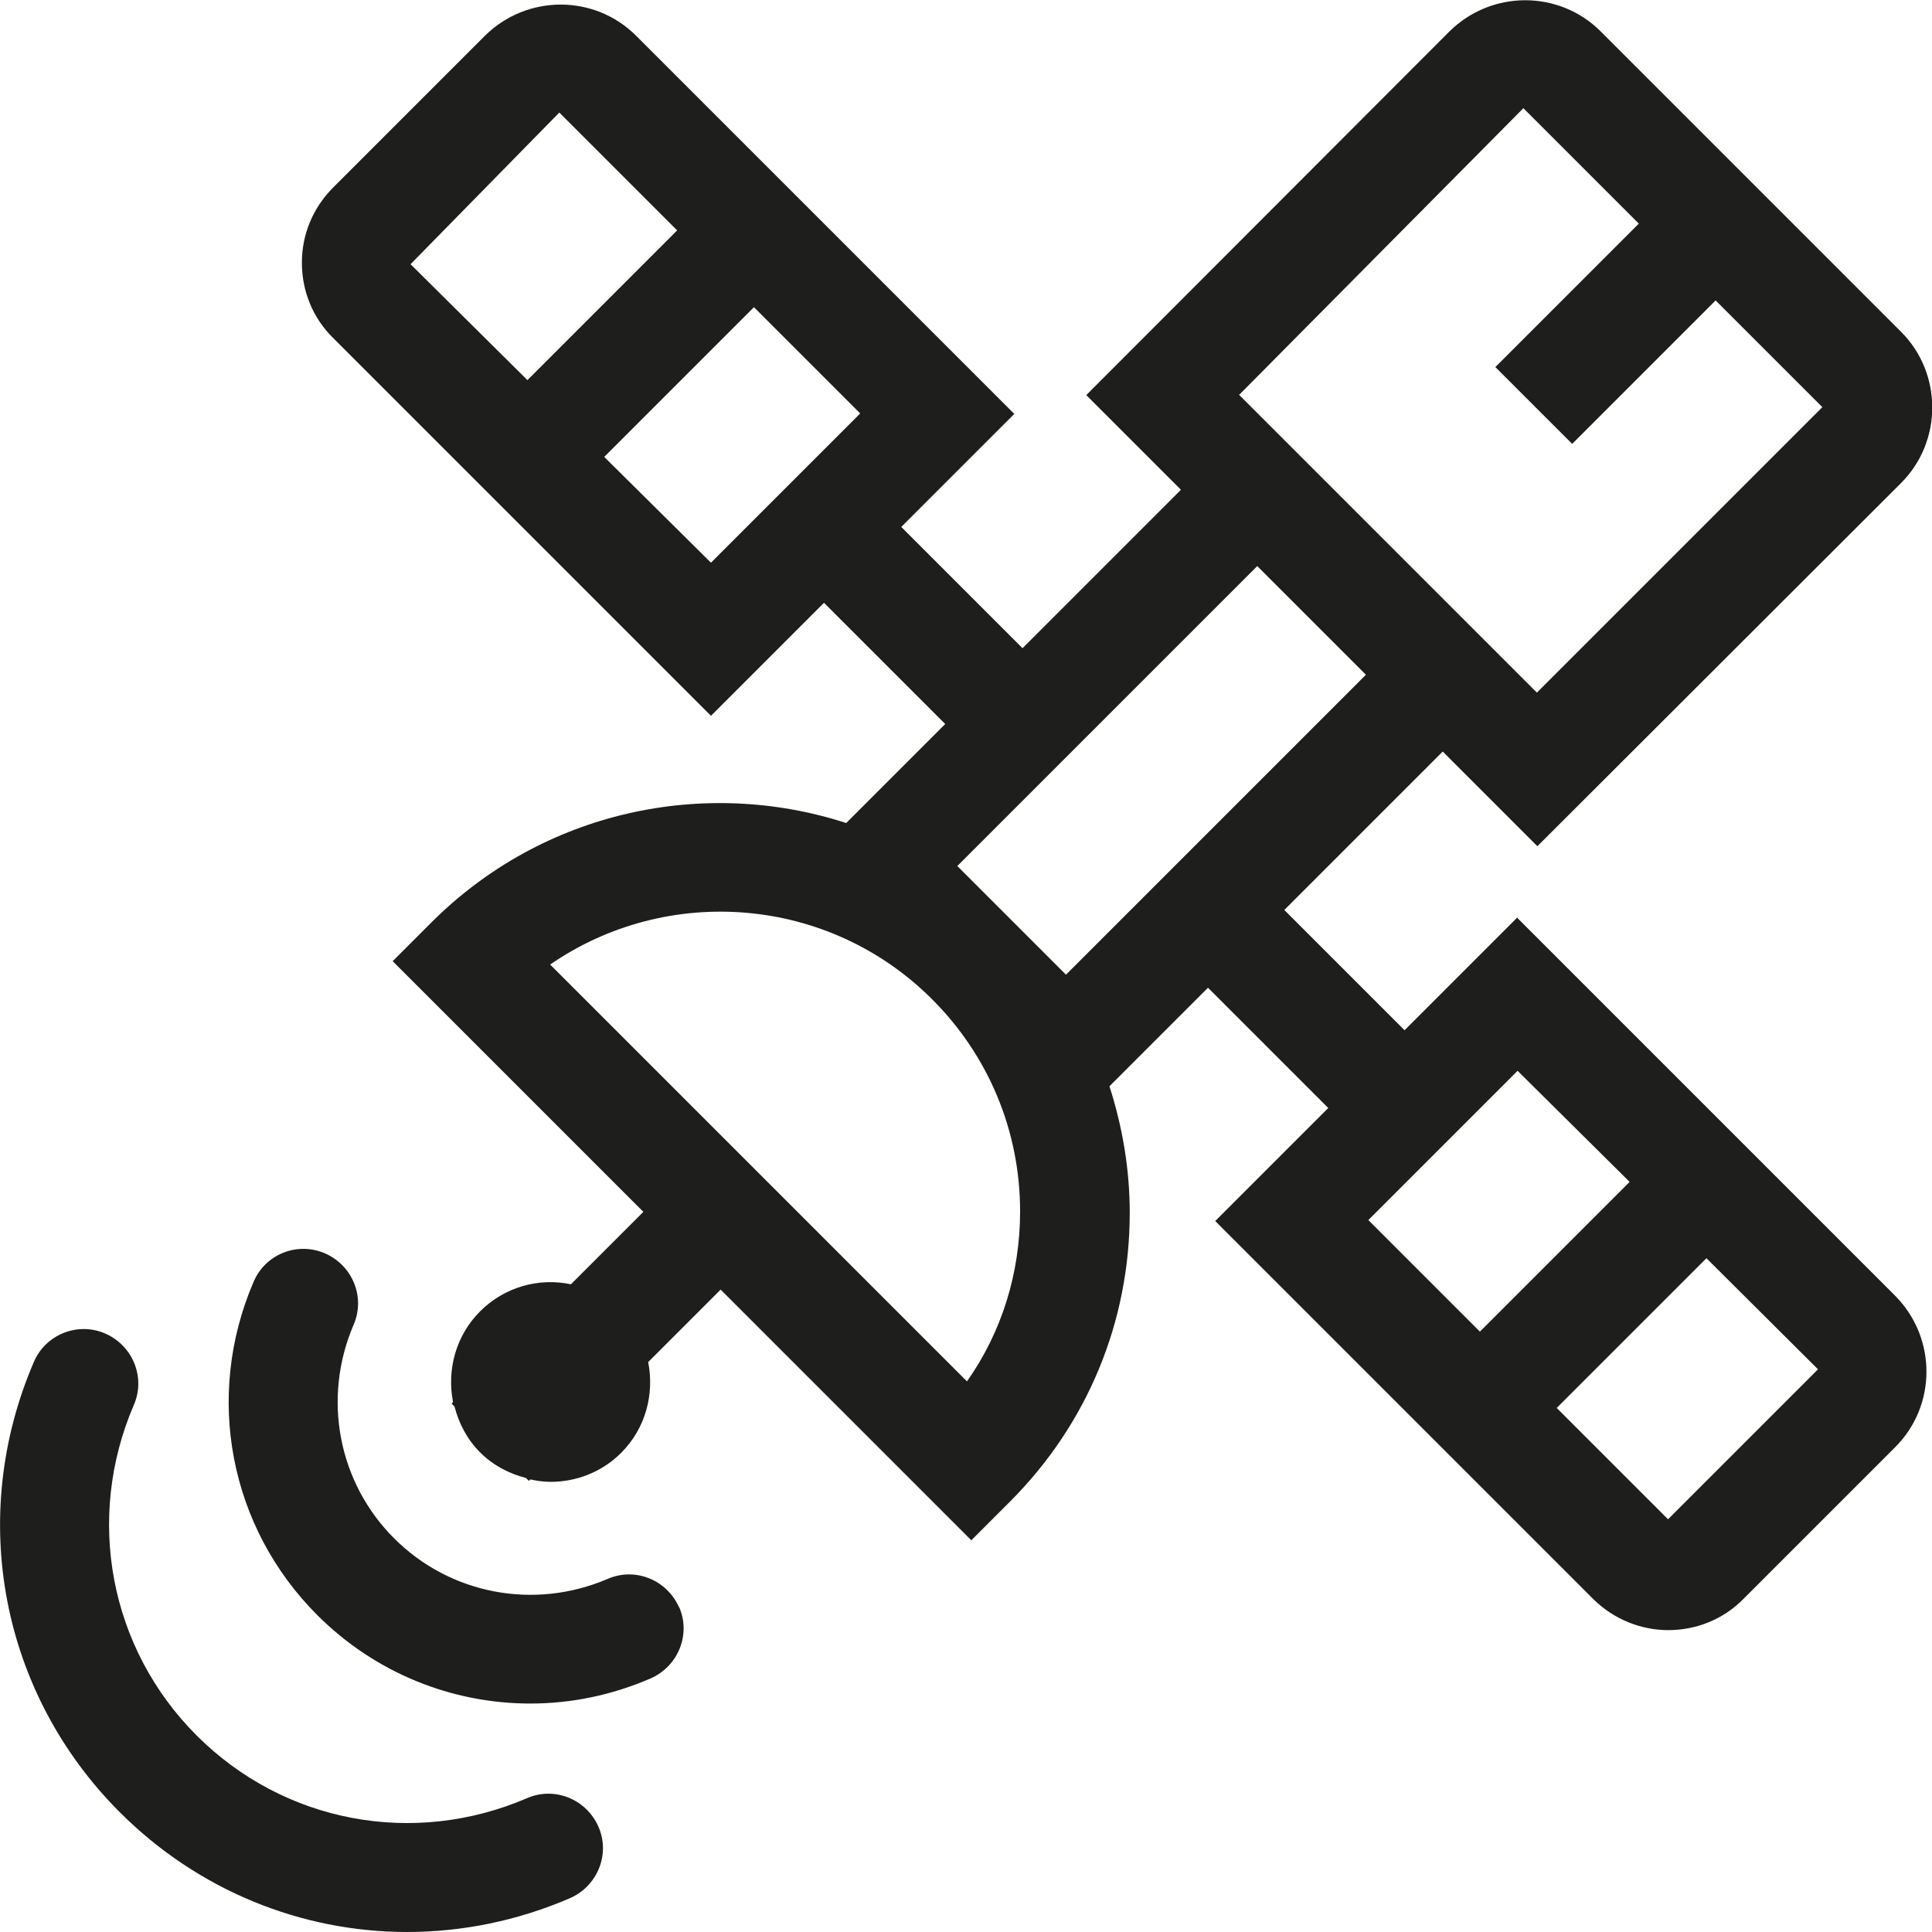 <?xml version="1.0" encoding="UTF-8"?>
<svg id="Ebene_2" xmlns="http://www.w3.org/2000/svg" viewBox="0 0 40 40">
  <defs>
    <style>
      .cls-1 {
        fill: #1e1e1c;
      }
    </style>
  </defs>
  <g id="_x33_219">
    <path class="cls-1" d="M31.42,18.99l-2.34,2.34-2.49-2.49,3.28-3.28,1.96,1.96,7.53-7.52c.86-.86.86-2.27,0-3.13l-6.22-6.22c-.86-.86-2.26-.86-3.13,0l-7.52,7.53,1.96,1.96-3.28,3.28-2.51-2.51,2.34-2.34L13.17.74c-.86-.86-2.26-.86-3.13,0l-3.14,3.14c-.42.42-.65.97-.65,1.56,0,.59.23,1.15.65,1.56l7.82,7.82,2.34-2.34,2.51,2.51-2.05,2.05c-2.93-.95-6.27-.26-8.59,2.06l-.8.8,5.19,5.19-1.5,1.5c-.66-.14-1.37.05-1.88.56-.51.51-.69,1.22-.56,1.88l-.03.03.06.06c.09.35.26.68.53.95.27.27.6.44.95.53l.06.06.03-.03c.14.03.28.05.42.05.53,0,1.06-.2,1.46-.6.51-.51.69-1.22.56-1.88l1.5-1.5,5.19,5.19.8-.8c1.6-1.6,2.48-3.72,2.48-5.98,0-.9-.15-1.78-.42-2.62l2.04-2.04,2.49,2.49-2.34,2.34,7.82,7.82c.43.43,1,.65,1.56.65s1.13-.21,1.56-.65l3.14-3.14c.86-.86.86-2.26,0-3.13l-7.82-7.82ZM11.58,2.33l2.44,2.44-3.1,3.1-2.42-2.4,3.08-3.14ZM14.72,11.65l-2.21-2.19,3.1-3.1,2.2,2.2-3.09,3.09ZM25.66,8.17l5.88-5.93,2.39,2.39-2.97,2.97,1.59,1.59,2.97-2.97,2.21,2.21-5.91,5.91-.37-.37-5.43-5.43-.37-.37ZM28.28,13.97l-6.21,6.21-2.25-2.25,6.21-6.21,2.25,2.25ZM20.03,28.61l-8.64-8.64c2.42-1.67,5.76-1.43,7.91.72,1.17,1.17,1.82,2.73,1.82,4.39,0,1.28-.38,2.5-1.1,3.52ZM31.42,22.17l2.32,2.3-3.1,3.1-2.31-2.31,3.09-3.09ZM34.54,31.46l-2.31-2.31,3.1-3.1,2.31,2.3-3.11,3.11ZM12.39,37.82c.25.57-.02,1.23-.59,1.48-1.09.47-2.24.7-3.37.7-2.19,0-4.33-.86-5.95-2.48C.02,35.06-.68,31.41.7,28.2c.24-.57.91-.84,1.48-.59.57.25.84.91.59,1.48-1.01,2.35-.5,5.04,1.3,6.84,1.81,1.81,4.49,2.31,6.84,1.3.57-.25,1.23.02,1.48.59ZM14.06,33.27c.25.57-.02,1.23-.59,1.48-.81.35-1.65.52-2.49.52-1.62,0-3.21-.63-4.41-1.83-1.82-1.82-2.34-4.53-1.32-6.9.24-.57.9-.84,1.48-.59.57.25.84.91.59,1.48-.65,1.52-.32,3.26.84,4.42,1.16,1.16,2.9,1.49,4.42.84.57-.25,1.23.02,1.48.59Z"/>
  </g>
</svg>
